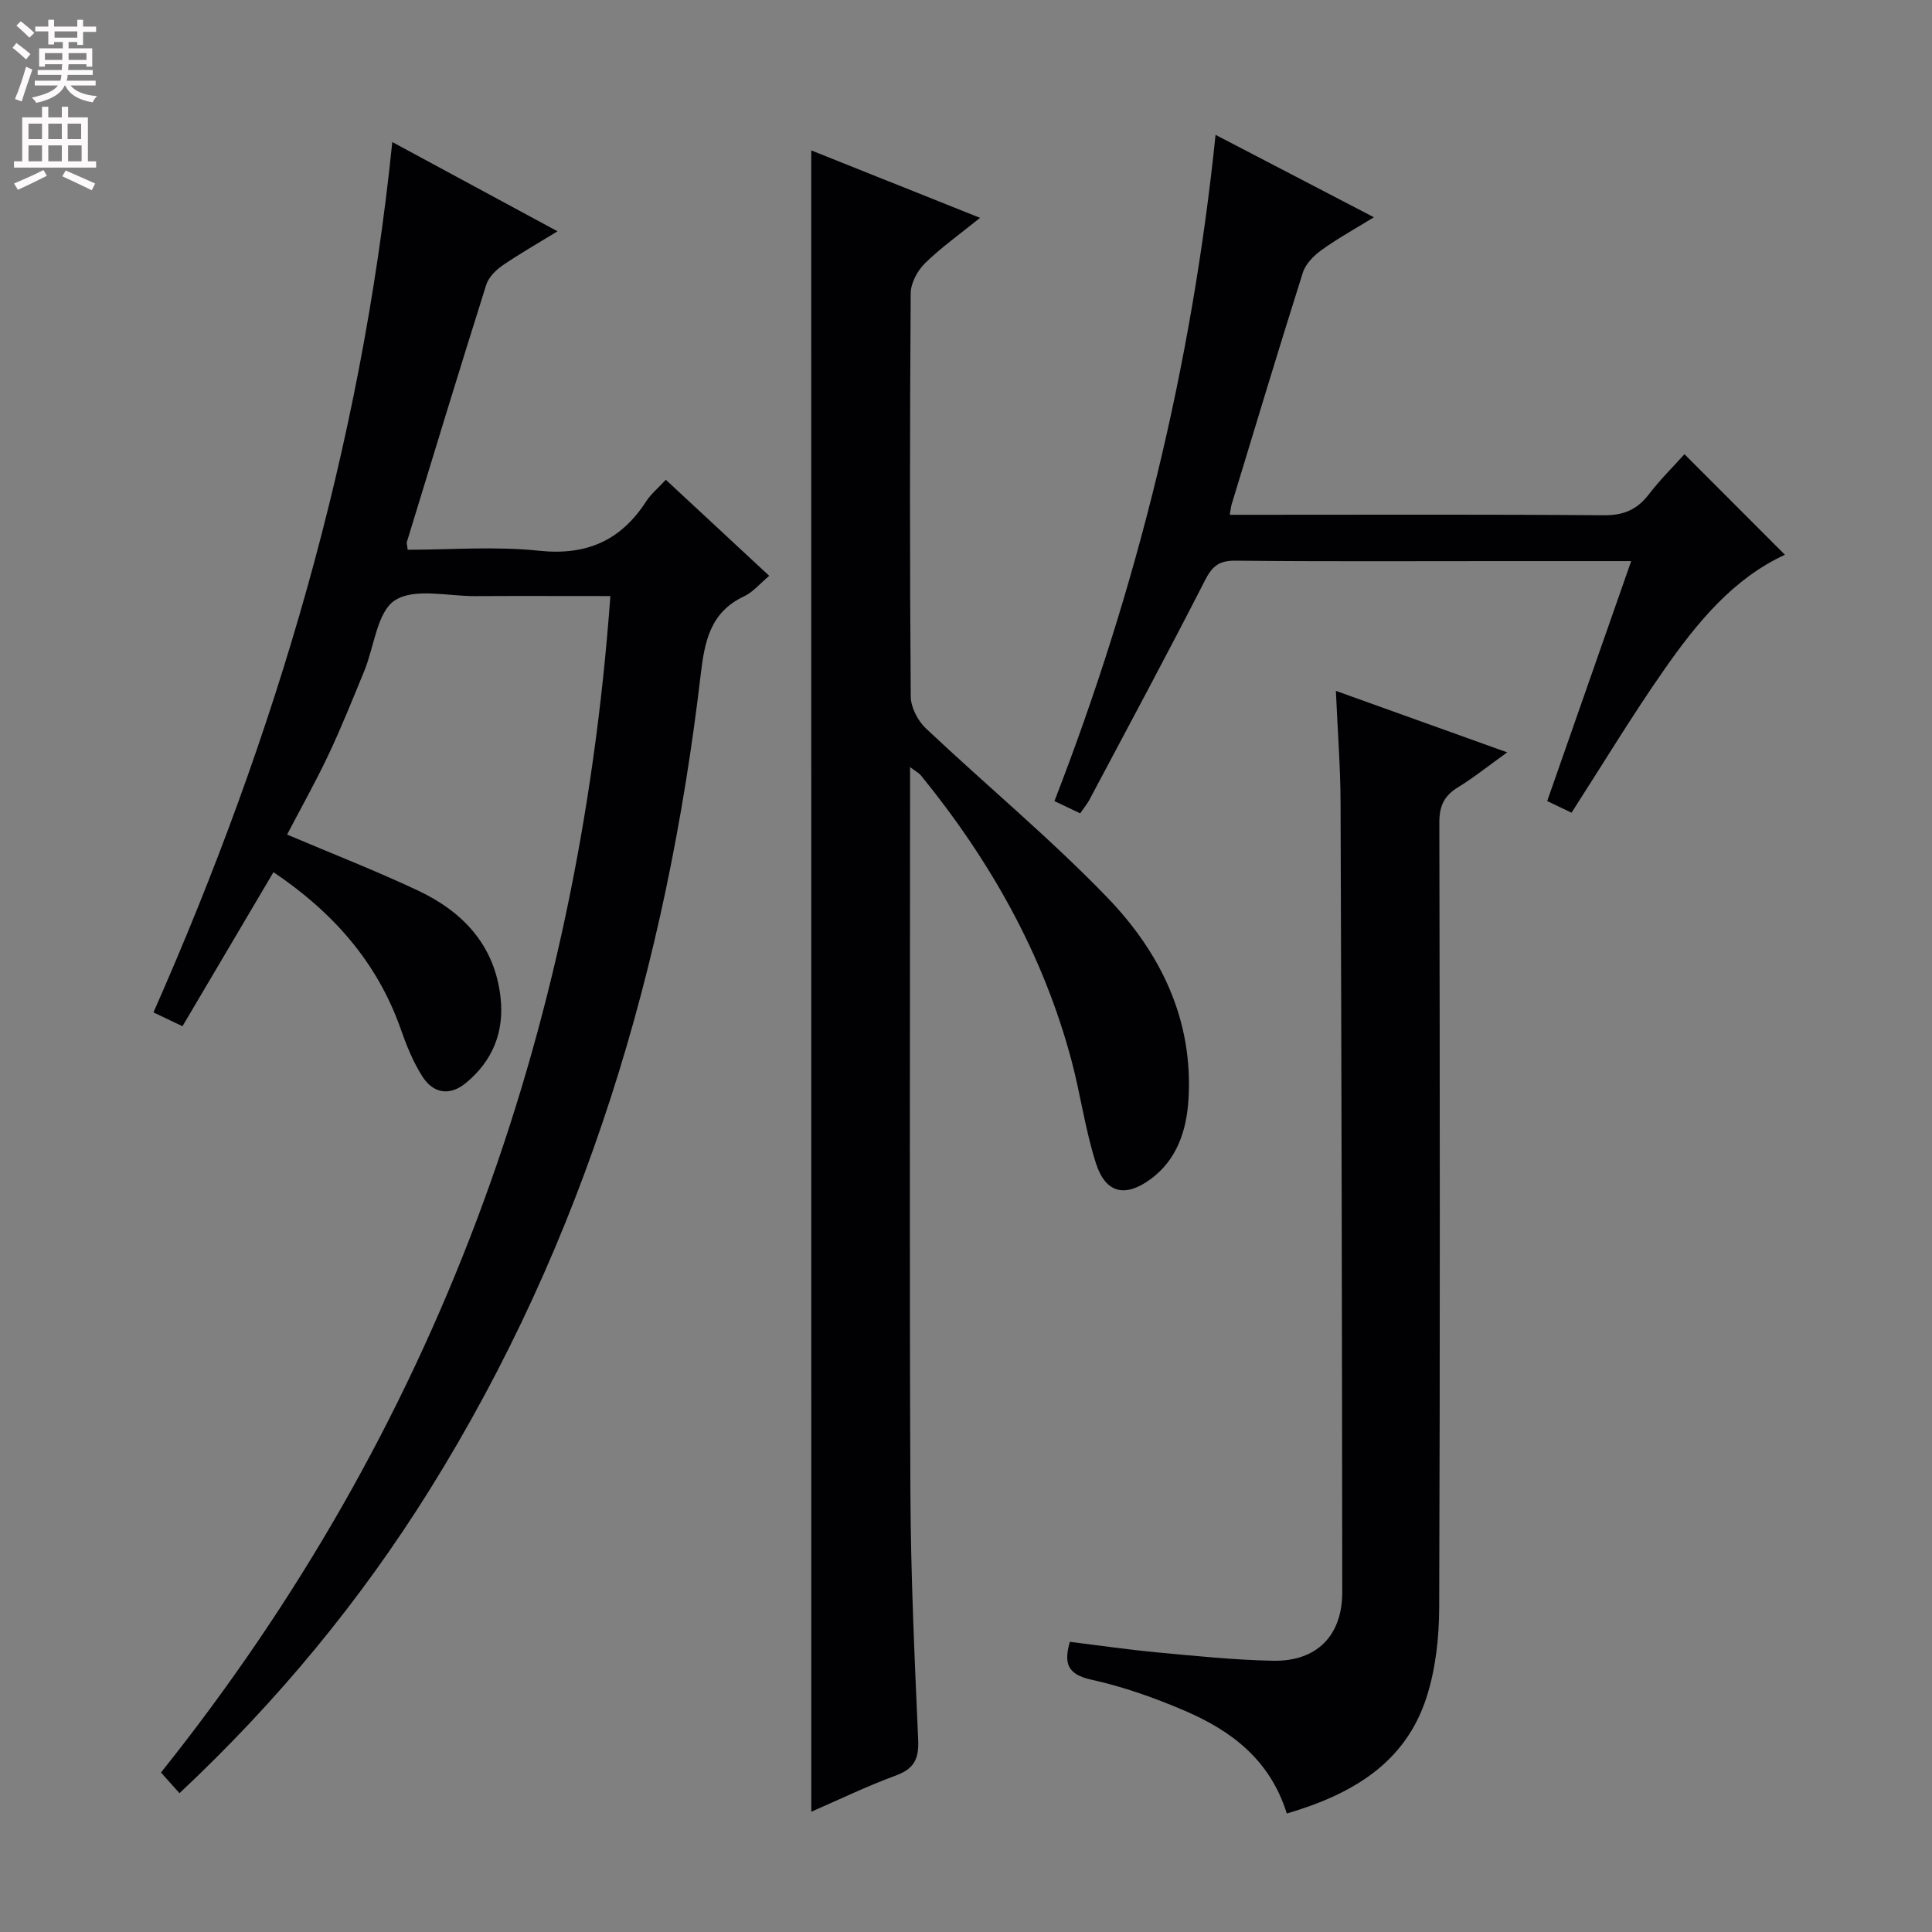 <svg enable-background="new 0 0 400 400" viewBox="0 0 400 400" xmlns="http://www.w3.org/2000/svg"><rect x="0" y="0" width="400" height="400" fill="#808080" stroke="none"/><g fill="#010103"><path d="m126.37 123.41c-9.74 0-18.87-.04-28 .01-5.65.03-12.55-1.74-16.59.86-3.71 2.39-4.29 9.58-6.35 14.61-2.4 5.83-4.74 11.7-7.43 17.39-2.68 5.68-5.77 11.16-8.56 16.51 9.16 3.89 18.25 7.43 27.06 11.57 9.37 4.41 15.96 11.37 17.14 22.22.77 7.1-1.65 13.08-7.17 17.63-3.34 2.76-6.74 2.19-8.98-1.28-1.95-3.02-3.33-6.48-4.53-9.9-4.9-13.93-14.14-24.24-26.34-32.46-6.32 10.7-12.52 21.2-18.84 31.9-2.38-1.13-3.98-1.89-6.01-2.86 25.39-57.43 42.99-116.87 49.45-180.2 11.38 6.15 22.37 12.09 34.21 18.48-4.26 2.61-7.95 4.7-11.43 7.1-1.38.96-2.84 2.43-3.33 3.97-5.59 17.71-11 35.48-16.43 53.24-.09.29.06.65.17 1.62 9 0 18.16-.75 27.14.2 9.88 1.05 16.97-2.08 22.25-10.24.97-1.5 2.43-2.69 4.05-4.45 7.18 6.67 14.2 13.19 21.41 19.89-1.92 1.6-3.36 3.38-5.22 4.25-7.02 3.29-8.16 9.38-8.97 16.22-7.05 60.12-23.86 117.06-56.13 168.78-14.34 22.98-31.47 43.75-51.78 62.79-1.2-1.34-2.36-2.63-3.83-4.28 56.87-71.18 86.43-152.62 93.04-243.57z"/><path d="m167.96 31.14c11.1 4.44 22.58 9.02 34.95 13.96-4.23 3.43-8.09 6.15-11.42 9.42-1.55 1.53-2.93 4.1-2.94 6.2-.19 27.83-.2 55.66.01 83.49.02 2.23 1.45 5.01 3.12 6.58 12.45 11.75 25.69 22.71 37.55 35 11.01 11.4 17.86 25.31 16.83 41.86-.4 6.43-2.38 12.5-7.91 16.53-5.22 3.8-9.24 2.87-11.23-3.29-2.23-6.91-3.19-14.22-5.06-21.26-5.87-22.08-16.87-41.49-31.21-59.11-.37-.45-.95-.74-2.23-1.7v6.09c0 47.99-.14 95.99.07 143.98.07 17.12.86 34.25 1.61 51.36.17 3.93-.87 5.97-4.65 7.36-6.04 2.22-11.87 5.05-17.48 7.49-.01-114.7-.01-229.21-.01-343.96z"/><path d="m266.42 375.47c-3.49-11.19-11.56-17.17-21.13-21.28-6.23-2.67-12.73-4.98-19.33-6.43-4.96-1.09-5.74-3.35-4.46-7.84 6.08.75 12.12 1.63 18.18 2.2 7.94.74 15.89 1.56 23.85 1.72 9.08.18 14.38-5.18 14.37-14.23-.04-54.48-.16-108.96-.35-163.44-.03-7.43-.61-14.87-.97-23.13 12.02 4.32 23.2 8.33 35.47 12.73-3.92 2.81-6.94 5.24-10.22 7.25-2.87 1.76-3.84 3.9-3.83 7.3.11 54.15.16 108.3-.03 162.45-.02 6.23-.72 12.72-2.61 18.61-4.4 13.69-15.45 20.12-28.94 24.09z"/><path d="m337.72 116.17c-9.85 0-18.66 0-27.48 0-18.16 0-36.32.1-54.48-.09-3.37-.03-4.79 1.15-6.29 4.09-7.78 15.25-15.91 30.32-23.93 45.44-.46.86-1.11 1.62-1.9 2.78-1.67-.79-3.25-1.54-5.33-2.53 17.19-44.31 28.4-89.88 33.36-137.94 11.14 5.8 21.5 11.19 32.78 17.06-4.06 2.5-7.59 4.44-10.83 6.78-1.6 1.16-3.3 2.86-3.87 4.65-5.06 15.96-9.87 31.99-14.75 48.01-.14.45-.17.92-.39 2.16h5.48c23.99 0 47.99-.1 71.98.1 4.1.03 6.9-1.18 9.33-4.36 2.3-3.01 5.02-5.69 7.35-8.28 7.07 7.08 13.87 13.89 20.8 20.82-10.74 4.94-18.21 14.08-24.96 23.74-6.66 9.52-12.67 19.49-19.22 29.66-1.4-.67-2.98-1.42-5.04-2.41 5.73-16.4 11.4-32.59 17.39-49.68z"/></g><path d="m2.6 9.9.8-1c.9.7 1.9 1.4 2.9 2.3l-.9 1.1c-1.1-1-2-1.8-2.8-2.4zm.5 10.6c.9-2.1 1.6-4.3 2.3-6.7.4.2.8.4 1.3.6-.7 2.1-1.5 4.3-2.2 6.6zm.3-15.2.9-.9c1 .8 2 1.6 2.8 2.4l-1 1c-.9-.9-1.8-1.7-2.7-2.5zm12.6-1.2h1.2v1.4h2.7v1.1h-2.7v2.7h-1.2v-.6h-1.8v1.3h4.9v3.8h-1.2v-.5h-3.7c0 .4-.1.9-.1 1.2h5.1v1h-5.2c0 .5-.1.9-.2 1.2h6v1h-5.2c1.1 1.3 2.9 2 5.5 2.2-.4.4-.7.8-.9 1.3-2.9-.5-4.8-1.6-5.7-3.5h-.1c-.8 1.7-2.7 2.9-5.9 3.6-.2-.4-.6-.8-.9-1.1 2.8-.6 4.6-1.4 5.4-2.5h-4.8v-1h5.3c.1-.3.2-.7.2-1.2h-4.9v-1h5c0-.4 0-.8.1-1.2h-3.6v.5h-1.2v-3.8h4.9v-1.3h-1.8v.5h-1.2v-2.7h-2.7v-1h2.7v-1.4h1.2v1.4h4.8zm-6.7 8.3h3.6c0-.4 0-.9 0-1.4h-3.6zm1.9-4.6h4.8v-1.3h-4.7v1.3zm6.7 3.2h-3.7v1.4h3.7z" fill="#fcfafa"/><path d="m8.7 22.1h1.3v2.2h2.8v-2.2h1.3v2.2h4.1v9.1h1.7v1.3h-17v-1.3h1.7v-9.1h4.1zm.3 13.1.7 1.2c-1.8.9-3.8 1.9-6 2.9-.2-.4-.5-.8-.8-1.3 2.3-1 4.4-1.9 6.1-2.8zm-3.1-6.4h2.8v-3.2h-2.8zm0 4.6h2.8v-3.3h-2.8zm4.1-4.6h2.8v-3.2h-2.8zm0 4.6h2.8v-3.3h-2.8zm3.6 1.9c2.1.9 4.1 1.8 6.1 2.7l-.7 1.4c-2.2-1.1-4.2-2-6.1-2.9zm3.2-9.7h-2.8v3.2h2.8zm-2.7 7.8h2.8v-3.3h-2.8z" fill="#fcfafa"/></svg>